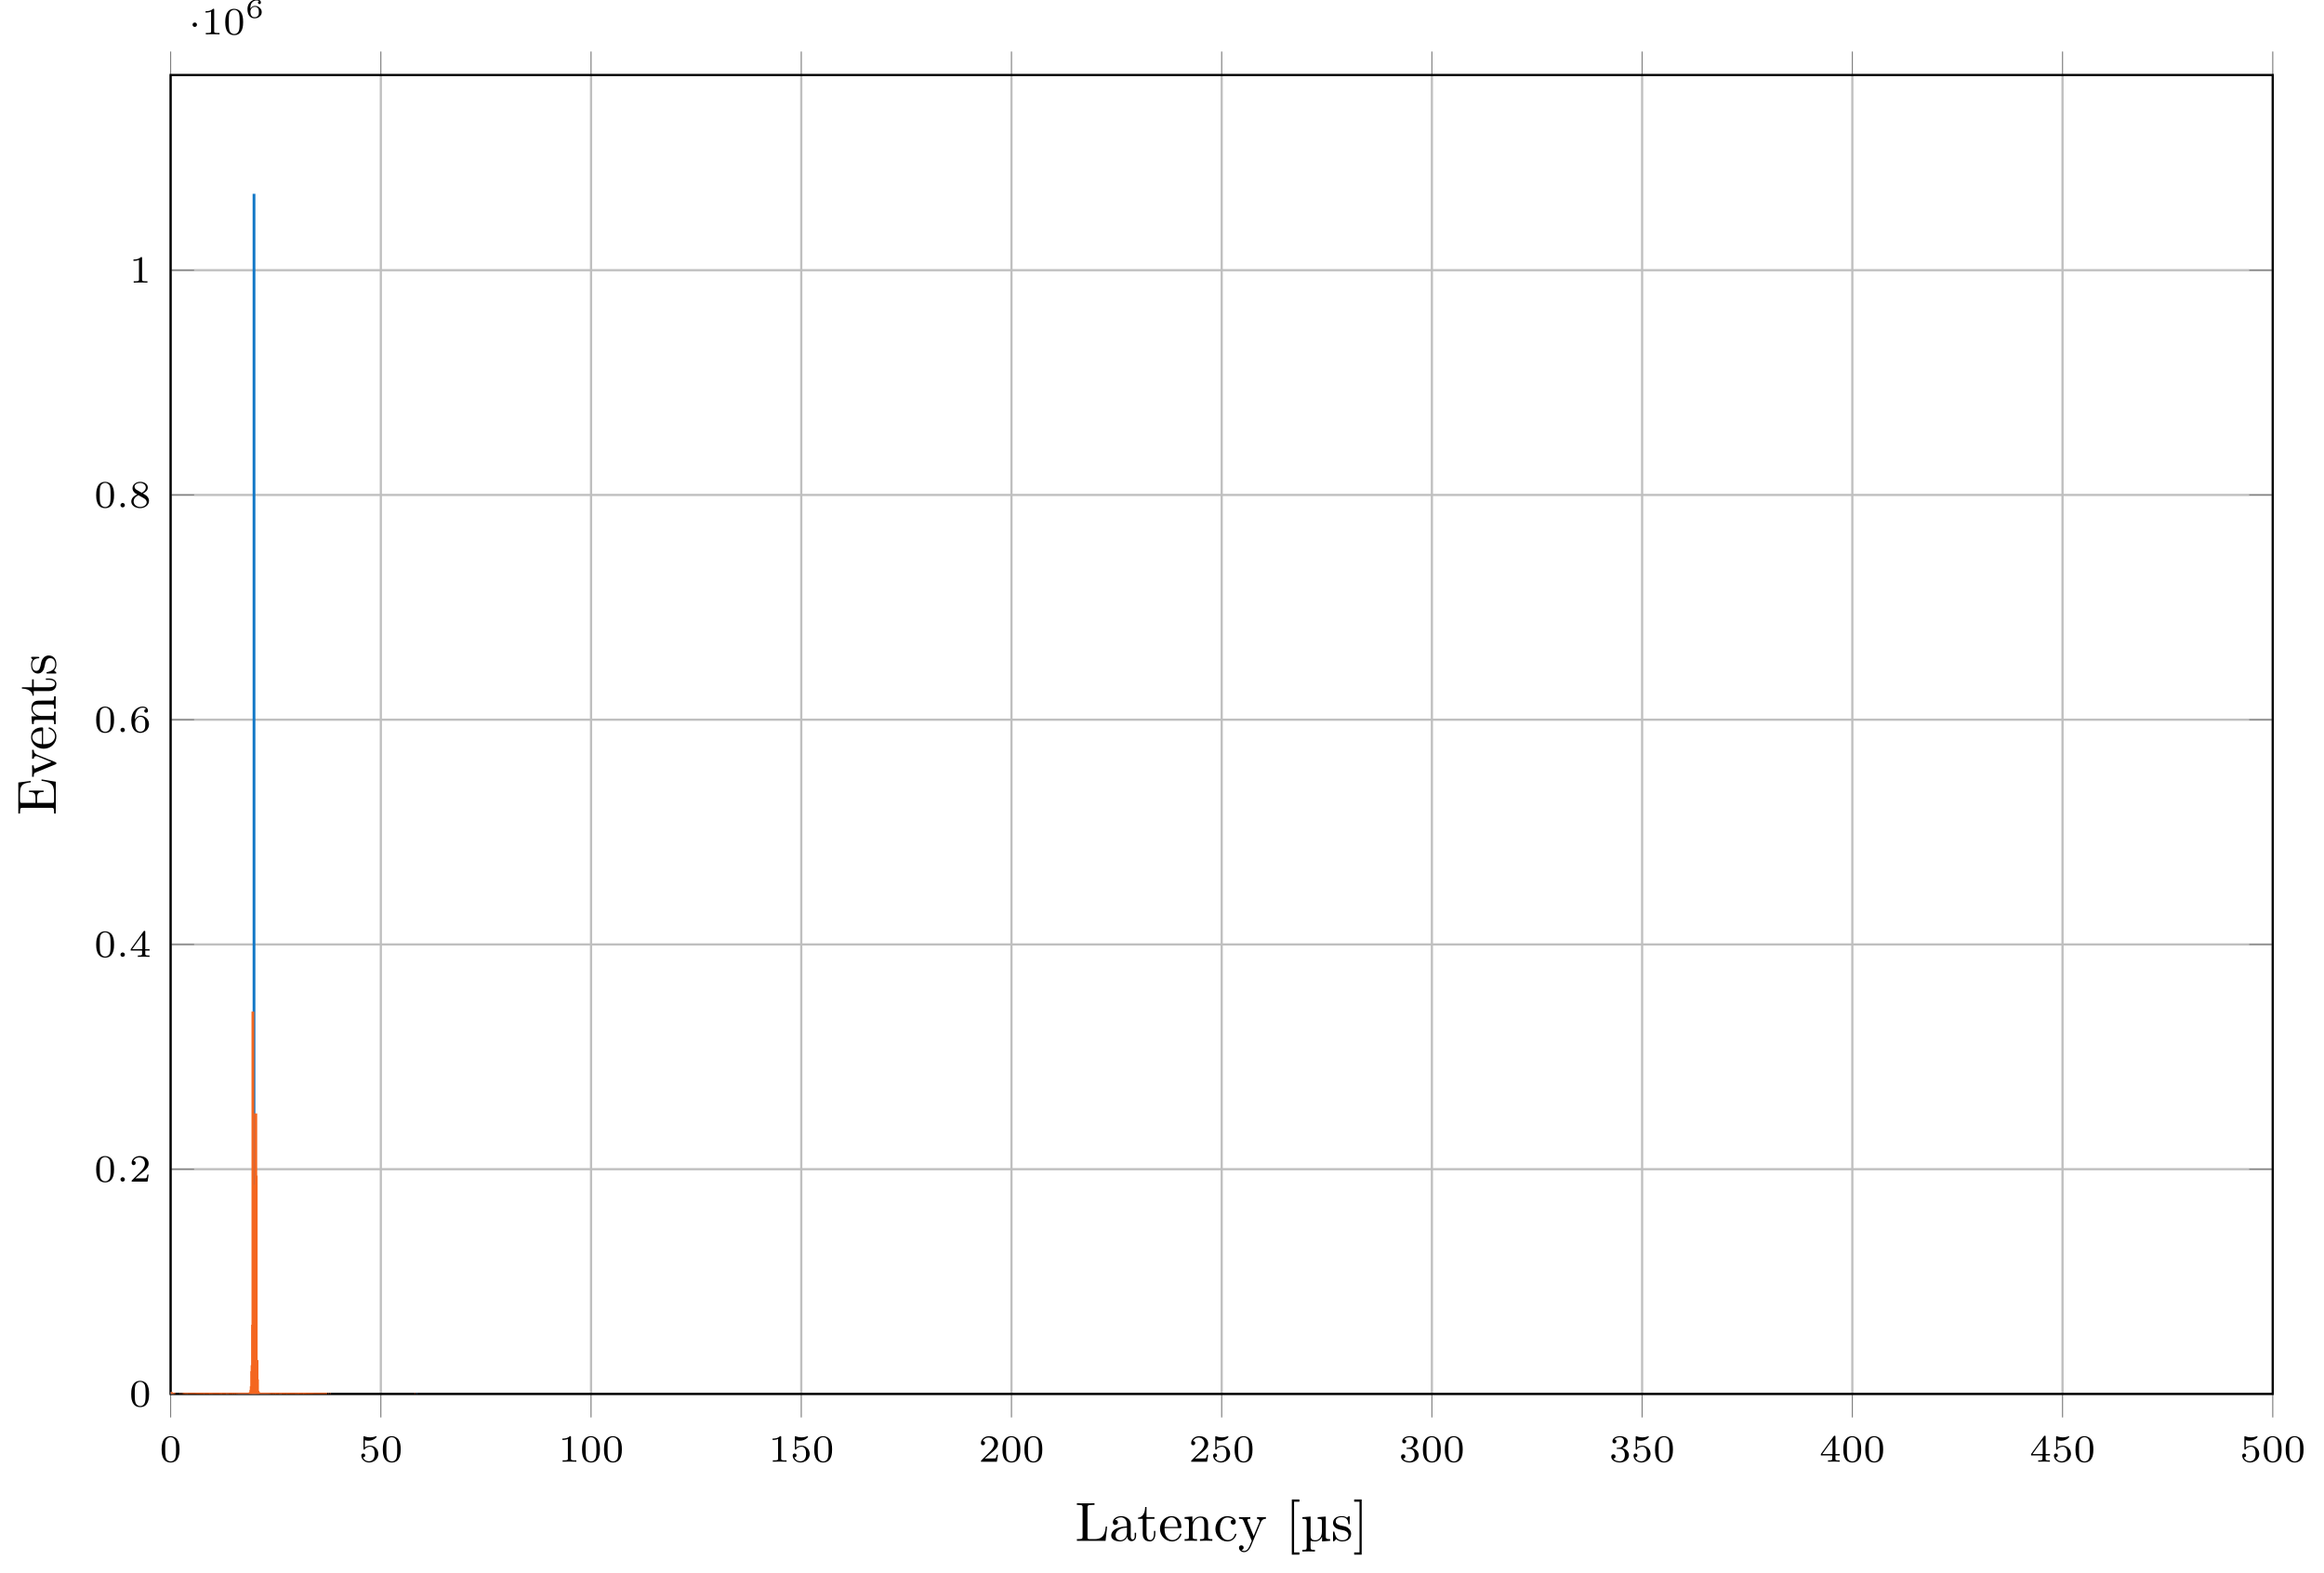 <?xml version="1.0" encoding="UTF-8"?>
<svg xmlns="http://www.w3.org/2000/svg" xmlns:xlink="http://www.w3.org/1999/xlink" width="420.515pt" height="284.596pt" viewBox="0 0 420.515 284.596" version="1.1">
<defs>
<g>
<symbol overflow="visible" id="glyph0-0">
<path style="stroke:none;" d=""/>
</symbol>
<symbol overflow="visible" id="glyph0-1">
<path style="stroke:none;" d="M 3.594 -2.219 C 3.594 -2.984 3.5 -3.547 3.188 -4.031 C 2.969 -4.344 2.531 -4.625 1.984 -4.625 C 0.359 -4.625 0.359 -2.719 0.359 -2.219 C 0.359 -1.719 0.359 0.141 1.984 0.141 C 3.594 0.141 3.594 -1.719 3.594 -2.219 Z M 1.984 -0.062 C 1.656 -0.062 1.234 -0.25 1.094 -0.812 C 1 -1.219 1 -1.797 1 -2.312 C 1 -2.828 1 -3.359 1.094 -3.734 C 1.25 -4.281 1.688 -4.438 1.984 -4.438 C 2.359 -4.438 2.719 -4.203 2.844 -3.797 C 2.953 -3.422 2.969 -2.922 2.969 -2.312 C 2.969 -1.797 2.969 -1.281 2.875 -0.844 C 2.734 -0.203 2.266 -0.062 1.984 -0.062 Z M 1.984 -0.062 "/>
</symbol>
<symbol overflow="visible" id="glyph0-2">
<path style="stroke:none;" d="M 1.078 -3.891 C 1.438 -3.797 1.641 -3.797 1.75 -3.797 C 2.672 -3.797 3.219 -4.422 3.219 -4.531 C 3.219 -4.609 3.172 -4.625 3.141 -4.625 C 3.125 -4.625 3.109 -4.625 3.078 -4.609 C 2.906 -4.547 2.547 -4.406 2.031 -4.406 C 1.828 -4.406 1.469 -4.422 1.016 -4.594 C 0.938 -4.625 0.922 -4.625 0.922 -4.625 C 0.828 -4.625 0.828 -4.547 0.828 -4.438 L 0.828 -2.391 C 0.828 -2.266 0.828 -2.188 0.938 -2.188 C 1 -2.188 1.016 -2.188 1.078 -2.281 C 1.375 -2.656 1.812 -2.719 2.047 -2.719 C 2.469 -2.719 2.656 -2.391 2.688 -2.328 C 2.812 -2.094 2.859 -1.828 2.859 -1.422 C 2.859 -1.219 2.859 -0.812 2.641 -0.5 C 2.469 -0.25 2.172 -0.078 1.828 -0.078 C 1.375 -0.078 0.906 -0.328 0.734 -0.797 C 1 -0.781 1.141 -0.953 1.141 -1.141 C 1.141 -1.438 0.875 -1.484 0.781 -1.484 C 0.781 -1.484 0.438 -1.484 0.438 -1.109 C 0.438 -0.484 1.016 0.141 1.844 0.141 C 2.734 0.141 3.516 -0.516 3.516 -1.406 C 3.516 -2.188 2.922 -2.906 2.062 -2.906 C 1.75 -2.906 1.391 -2.844 1.078 -2.578 Z M 1.078 -3.891 "/>
</symbol>
<symbol overflow="visible" id="glyph0-3">
<path style="stroke:none;" d="M 2.328 -4.438 C 2.328 -4.625 2.328 -4.625 2.125 -4.625 C 1.672 -4.188 1.047 -4.188 0.766 -4.188 L 0.766 -3.938 C 0.922 -3.938 1.391 -3.938 1.766 -4.125 L 1.766 -0.578 C 1.766 -0.344 1.766 -0.25 1.078 -0.25 L 0.812 -0.25 L 0.812 0 C 0.938 0 1.797 -0.031 2.047 -0.031 C 2.266 -0.031 3.141 0 3.297 0 L 3.297 -0.25 L 3.031 -0.25 C 2.328 -0.25 2.328 -0.344 2.328 -0.578 Z M 2.328 -4.438 "/>
</symbol>
<symbol overflow="visible" id="glyph0-4">
<path style="stroke:none;" d="M 3.516 -1.266 L 3.281 -1.266 C 3.266 -1.109 3.188 -0.703 3.094 -0.641 C 3.047 -0.594 2.516 -0.594 2.406 -0.594 L 1.125 -0.594 C 1.859 -1.234 2.109 -1.438 2.516 -1.766 C 3.031 -2.172 3.516 -2.609 3.516 -3.266 C 3.516 -4.109 2.781 -4.625 1.891 -4.625 C 1.031 -4.625 0.438 -4.016 0.438 -3.375 C 0.438 -3.031 0.734 -2.984 0.812 -2.984 C 0.969 -2.984 1.172 -3.109 1.172 -3.359 C 1.172 -3.484 1.125 -3.734 0.766 -3.734 C 0.984 -4.219 1.453 -4.375 1.781 -4.375 C 2.484 -4.375 2.844 -3.828 2.844 -3.266 C 2.844 -2.656 2.406 -2.188 2.188 -1.938 L 0.516 -0.266 C 0.438 -0.203 0.438 -0.188 0.438 0 L 3.312 0 Z M 3.516 -1.266 "/>
</symbol>
<symbol overflow="visible" id="glyph0-5">
<path style="stroke:none;" d="M 1.906 -2.328 C 2.453 -2.328 2.844 -1.953 2.844 -1.203 C 2.844 -0.344 2.328 -0.078 1.938 -0.078 C 1.656 -0.078 1.031 -0.156 0.75 -0.578 C 1.078 -0.578 1.156 -0.812 1.156 -0.969 C 1.156 -1.188 0.984 -1.344 0.766 -1.344 C 0.578 -1.344 0.375 -1.219 0.375 -0.938 C 0.375 -0.281 1.094 0.141 1.938 0.141 C 2.906 0.141 3.578 -0.516 3.578 -1.203 C 3.578 -1.75 3.141 -2.297 2.375 -2.453 C 3.094 -2.719 3.359 -3.234 3.359 -3.672 C 3.359 -4.219 2.734 -4.625 1.953 -4.625 C 1.188 -4.625 0.594 -4.25 0.594 -3.688 C 0.594 -3.453 0.75 -3.328 0.953 -3.328 C 1.172 -3.328 1.312 -3.484 1.312 -3.672 C 1.312 -3.875 1.172 -4.031 0.953 -4.047 C 1.203 -4.344 1.672 -4.422 1.938 -4.422 C 2.25 -4.422 2.688 -4.266 2.688 -3.672 C 2.688 -3.375 2.594 -3.047 2.406 -2.844 C 2.188 -2.578 1.984 -2.562 1.641 -2.531 C 1.469 -2.516 1.453 -2.516 1.422 -2.516 C 1.406 -2.516 1.344 -2.5 1.344 -2.422 C 1.344 -2.328 1.406 -2.328 1.531 -2.328 Z M 1.906 -2.328 "/>
</symbol>
<symbol overflow="visible" id="glyph0-6">
<path style="stroke:none;" d="M 3.688 -1.141 L 3.688 -1.391 L 2.906 -1.391 L 2.906 -4.5 C 2.906 -4.641 2.906 -4.703 2.766 -4.703 C 2.672 -4.703 2.641 -4.703 2.578 -4.594 L 0.266 -1.391 L 0.266 -1.141 L 2.328 -1.141 L 2.328 -0.578 C 2.328 -0.328 2.328 -0.25 1.75 -0.25 L 1.562 -0.25 L 1.562 0 C 1.922 -0.016 2.359 -0.031 2.609 -0.031 C 2.875 -0.031 3.312 -0.016 3.672 0 L 3.672 -0.25 L 3.484 -0.25 C 2.906 -0.25 2.906 -0.328 2.906 -0.578 L 2.906 -1.141 Z M 2.375 -3.938 L 2.375 -1.391 L 0.531 -1.391 Z M 2.375 -3.938 "/>
</symbol>
<symbol overflow="visible" id="glyph0-7">
<path style="stroke:none;" d="M 1.047 -2.281 C 1.047 -2.844 1.094 -3.359 1.359 -3.797 C 1.594 -4.172 1.969 -4.422 2.422 -4.422 C 2.625 -4.422 2.906 -4.375 3.047 -4.188 C 2.875 -4.172 2.719 -4.047 2.719 -3.844 C 2.719 -3.672 2.844 -3.516 3.047 -3.516 C 3.266 -3.516 3.391 -3.656 3.391 -3.859 C 3.391 -4.266 3.094 -4.625 2.406 -4.625 C 1.406 -4.625 0.375 -3.703 0.375 -2.203 C 0.375 -0.406 1.219 0.141 2 0.141 C 2.844 0.141 3.578 -0.516 3.578 -1.422 C 3.578 -2.312 2.875 -2.969 2.062 -2.969 C 1.5 -2.969 1.203 -2.594 1.047 -2.281 Z M 2 -0.078 C 1.641 -0.078 1.375 -0.281 1.219 -0.594 C 1.125 -0.797 1.062 -1.156 1.062 -1.562 C 1.062 -2.25 1.469 -2.766 2.031 -2.766 C 2.344 -2.766 2.562 -2.641 2.734 -2.391 C 2.906 -2.125 2.906 -1.828 2.906 -1.422 C 2.906 -1.031 2.906 -0.734 2.719 -0.453 C 2.562 -0.219 2.328 -0.078 2 -0.078 Z M 2 -0.078 "/>
</symbol>
<symbol overflow="visible" id="glyph0-8">
<path style="stroke:none;" d="M 2.469 -2.516 C 3.016 -2.781 3.359 -3.109 3.359 -3.594 C 3.359 -4.266 2.656 -4.625 1.984 -4.625 C 1.219 -4.625 0.594 -4.125 0.594 -3.469 C 0.594 -3.141 0.75 -2.906 0.875 -2.766 C 1 -2.609 1.047 -2.578 1.453 -2.344 C 1.062 -2.172 0.375 -1.797 0.375 -1.062 C 0.375 -0.297 1.172 0.141 1.969 0.141 C 2.859 0.141 3.578 -0.422 3.578 -1.172 C 3.578 -1.641 3.312 -2.031 2.906 -2.266 C 2.812 -2.328 2.578 -2.453 2.469 -2.516 Z M 1.344 -3.172 C 1.156 -3.281 0.969 -3.469 0.969 -3.734 C 0.969 -4.172 1.469 -4.422 1.969 -4.422 C 2.516 -4.422 3 -4.078 3 -3.594 C 3 -2.969 2.266 -2.656 2.266 -2.656 C 2.25 -2.656 2.234 -2.656 2.188 -2.688 Z M 1.672 -2.203 L 2.641 -1.656 C 2.812 -1.547 3.156 -1.344 3.156 -0.938 C 3.156 -0.406 2.578 -0.078 1.984 -0.078 C 1.344 -0.078 0.797 -0.5 0.797 -1.062 C 0.797 -1.578 1.172 -1.984 1.672 -2.203 Z M 1.672 -2.203 "/>
</symbol>
<symbol overflow="visible" id="glyph1-0">
<path style="stroke:none;" d=""/>
</symbol>
<symbol overflow="visible" id="glyph1-1">
<path style="stroke:none;" d="M 1.578 -0.391 C 1.578 -0.641 1.375 -0.797 1.188 -0.797 C 0.953 -0.797 0.781 -0.609 0.781 -0.406 C 0.781 -0.156 0.984 0 1.172 0 C 1.406 0 1.578 -0.188 1.578 -0.391 Z M 1.578 -0.391 "/>
</symbol>
<symbol overflow="visible" id="glyph2-0">
<path style="stroke:none;" d=""/>
</symbol>
<symbol overflow="visible" id="glyph2-1">
<path style="stroke:none;" d="M 1.578 -1.734 C 1.578 -2 1.375 -2.141 1.188 -2.141 C 0.953 -2.141 0.781 -1.953 0.781 -1.75 C 0.781 -1.5 0.984 -1.344 1.172 -1.344 C 1.406 -1.344 1.578 -1.531 1.578 -1.734 Z M 1.578 -1.734 "/>
</symbol>
<symbol overflow="visible" id="glyph3-0">
<path style="stroke:none;" d=""/>
</symbol>
<symbol overflow="visible" id="glyph3-1">
<path style="stroke:none;" d="M 0.922 -1.641 C 0.938 -1.859 0.938 -2.266 1.109 -2.578 C 1.266 -2.844 1.578 -3.125 2.047 -3.125 C 2.141 -3.125 2.375 -3.125 2.516 -3 C 2.438 -2.984 2.312 -2.906 2.312 -2.734 C 2.312 -2.578 2.422 -2.469 2.578 -2.469 C 2.656 -2.469 2.844 -2.516 2.844 -2.75 C 2.844 -3.016 2.641 -3.312 2.047 -3.312 C 1.188 -3.312 0.406 -2.609 0.406 -1.578 C 0.406 -0.391 0.984 0.109 1.703 0.109 C 2.203 0.109 2.438 -0.078 2.609 -0.219 C 2.922 -0.484 2.984 -0.766 2.984 -1.016 C 2.984 -1.328 2.891 -1.562 2.625 -1.797 C 2.406 -2 2.188 -2.141 1.75 -2.141 C 1.453 -2.141 1.141 -2 0.922 -1.641 Z M 1.703 -0.094 C 0.938 -0.094 0.938 -0.922 0.938 -1.125 C 0.938 -1.516 1.219 -1.969 1.734 -1.969 C 2 -1.969 2.156 -1.906 2.312 -1.703 C 2.453 -1.516 2.469 -1.312 2.469 -1.031 C 2.469 -0.734 2.469 -0.547 2.297 -0.344 C 2.156 -0.188 1.984 -0.094 1.703 -0.094 Z M 1.703 -0.094 "/>
</symbol>
<symbol overflow="visible" id="glyph4-0">
<path style="stroke:none;" d=""/>
</symbol>
<symbol overflow="visible" id="glyph4-1">
<path style="stroke:none;" d="M 5.797 -2.578 L 5.547 -2.578 C 5.438 -1.562 5.297 -0.312 3.547 -0.312 L 2.734 -0.312 C 2.266 -0.312 2.25 -0.375 2.25 -0.703 L 2.25 -6.016 C 2.25 -6.359 2.25 -6.5 3.188 -6.5 L 3.516 -6.5 L 3.516 -6.812 C 3.156 -6.781 2.25 -6.781 1.844 -6.781 C 1.453 -6.781 0.672 -6.781 0.328 -6.812 L 0.328 -6.5 L 0.562 -6.5 C 1.328 -6.5 1.359 -6.391 1.359 -6.031 L 1.359 -0.781 C 1.359 -0.422 1.328 -0.312 0.562 -0.312 L 0.328 -0.312 L 0.328 0 L 5.516 0 Z M 5.797 -2.578 "/>
</symbol>
<symbol overflow="visible" id="glyph4-2">
<path style="stroke:none;" d="M 4.812 -0.891 L 4.812 -1.453 L 4.562 -1.453 L 4.562 -0.891 C 4.562 -0.312 4.312 -0.25 4.203 -0.25 C 3.875 -0.25 3.844 -0.703 3.844 -0.75 L 3.844 -2.734 C 3.844 -3.156 3.844 -3.547 3.484 -3.922 C 3.094 -4.312 2.594 -4.469 2.109 -4.469 C 1.297 -4.469 0.609 -4 0.609 -3.344 C 0.609 -3.047 0.812 -2.875 1.062 -2.875 C 1.344 -2.875 1.531 -3.078 1.531 -3.328 C 1.531 -3.453 1.469 -3.781 1.016 -3.781 C 1.281 -4.141 1.781 -4.25 2.094 -4.25 C 2.578 -4.25 3.156 -3.859 3.156 -2.969 L 3.156 -2.609 C 2.641 -2.578 1.938 -2.547 1.312 -2.25 C 0.562 -1.906 0.312 -1.391 0.312 -0.953 C 0.312 -0.141 1.281 0.109 1.906 0.109 C 2.578 0.109 3.031 -0.297 3.219 -0.75 C 3.266 -0.359 3.531 0.062 4 0.062 C 4.203 0.062 4.812 -0.078 4.812 -0.891 Z M 3.156 -1.391 C 3.156 -0.453 2.438 -0.109 1.984 -0.109 C 1.5 -0.109 1.094 -0.453 1.094 -0.953 C 1.094 -1.5 1.5 -2.328 3.156 -2.391 Z M 3.156 -1.391 "/>
</symbol>
<symbol overflow="visible" id="glyph4-3">
<path style="stroke:none;" d="M 3.312 -1.234 L 3.312 -1.797 L 3.062 -1.797 L 3.062 -1.25 C 3.062 -0.516 2.766 -0.141 2.391 -0.141 C 1.719 -0.141 1.719 -1.047 1.719 -1.219 L 1.719 -3.984 L 3.156 -3.984 L 3.156 -4.297 L 1.719 -4.297 L 1.719 -6.125 L 1.469 -6.125 C 1.469 -5.312 1.172 -4.25 0.188 -4.203 L 0.188 -3.984 L 1.031 -3.984 L 1.031 -1.234 C 1.031 -0.016 1.969 0.109 2.328 0.109 C 3.031 0.109 3.312 -0.594 3.312 -1.234 Z M 3.312 -1.234 "/>
</symbol>
<symbol overflow="visible" id="glyph4-4">
<path style="stroke:none;" d="M 4.141 -1.188 C 4.141 -1.281 4.062 -1.312 4 -1.312 C 3.922 -1.312 3.891 -1.25 3.875 -1.172 C 3.531 -0.141 2.625 -0.141 2.531 -0.141 C 2.031 -0.141 1.641 -0.438 1.406 -0.812 C 1.109 -1.281 1.109 -1.938 1.109 -2.297 L 3.891 -2.297 C 4.109 -2.297 4.141 -2.297 4.141 -2.516 C 4.141 -3.5 3.594 -4.469 2.359 -4.469 C 1.203 -4.469 0.281 -3.438 0.281 -2.188 C 0.281 -0.859 1.328 0.109 2.469 0.109 C 3.688 0.109 4.141 -1 4.141 -1.188 Z M 3.484 -2.516 L 1.109 -2.516 C 1.172 -4 2.016 -4.25 2.359 -4.25 C 3.375 -4.25 3.484 -2.906 3.484 -2.516 Z M 3.484 -2.516 "/>
</symbol>
<symbol overflow="visible" id="glyph4-5">
<path style="stroke:none;" d="M 5.328 0 L 5.328 -0.312 C 4.812 -0.312 4.562 -0.312 4.562 -0.609 L 4.562 -2.516 C 4.562 -3.375 4.562 -3.672 4.25 -4.031 C 4.109 -4.203 3.781 -4.406 3.203 -4.406 C 2.469 -4.406 2 -3.984 1.719 -3.359 L 1.719 -4.406 L 0.312 -4.297 L 0.312 -3.984 C 1.016 -3.984 1.094 -3.922 1.094 -3.422 L 1.094 -0.75 C 1.094 -0.312 0.984 -0.312 0.312 -0.312 L 0.312 0 L 1.453 -0.031 L 2.562 0 L 2.562 -0.312 C 1.891 -0.312 1.781 -0.312 1.781 -0.75 L 1.781 -2.594 C 1.781 -3.625 2.5 -4.188 3.125 -4.188 C 3.766 -4.188 3.875 -3.656 3.875 -3.078 L 3.875 -0.75 C 3.875 -0.312 3.766 -0.312 3.094 -0.312 L 3.094 0 L 4.219 -0.031 Z M 5.328 0 "/>
</symbol>
<symbol overflow="visible" id="glyph4-6">
<path style="stroke:none;" d="M 4.141 -1.188 C 4.141 -1.281 4.031 -1.281 4 -1.281 C 3.922 -1.281 3.891 -1.25 3.875 -1.188 C 3.594 -0.266 2.938 -0.141 2.578 -0.141 C 2.047 -0.141 1.172 -0.562 1.172 -2.172 C 1.172 -3.797 1.984 -4.219 2.516 -4.219 C 2.609 -4.219 3.234 -4.203 3.578 -3.844 C 3.172 -3.812 3.109 -3.516 3.109 -3.391 C 3.109 -3.125 3.297 -2.938 3.562 -2.938 C 3.828 -2.938 4.031 -3.094 4.031 -3.406 C 4.031 -4.078 3.266 -4.469 2.5 -4.469 C 1.25 -4.469 0.344 -3.391 0.344 -2.156 C 0.344 -0.875 1.328 0.109 2.484 0.109 C 3.812 0.109 4.141 -1.094 4.141 -1.188 Z M 4.141 -1.188 "/>
</symbol>
<symbol overflow="visible" id="glyph4-7">
<path style="stroke:none;" d="M 5.062 -3.984 L 5.062 -4.297 C 4.828 -4.281 4.547 -4.266 4.312 -4.266 L 3.453 -4.297 L 3.453 -3.984 C 3.766 -3.984 3.922 -3.812 3.922 -3.562 C 3.922 -3.453 3.906 -3.438 3.859 -3.312 L 2.844 -0.875 L 1.75 -3.547 C 1.703 -3.656 1.688 -3.688 1.688 -3.734 C 1.688 -3.984 2.047 -3.984 2.25 -3.984 L 2.25 -4.297 L 1.156 -4.266 C 0.891 -4.266 0.484 -4.281 0.188 -4.297 L 0.188 -3.984 C 0.672 -3.984 0.859 -3.984 1 -3.641 L 2.5 0 L 2.25 0.594 C 2.031 1.141 1.75 1.828 1.109 1.828 C 1.062 1.828 0.828 1.828 0.641 1.641 C 0.953 1.609 1.031 1.391 1.031 1.219 C 1.031 0.969 0.844 0.812 0.609 0.812 C 0.406 0.812 0.188 0.938 0.188 1.234 C 0.188 1.688 0.609 2.047 1.109 2.047 C 1.734 2.047 2.141 1.469 2.375 0.906 L 4.141 -3.344 C 4.391 -3.984 4.906 -3.984 5.062 -3.984 Z M 5.062 -3.984 "/>
</symbol>
<symbol overflow="visible" id="glyph4-8">
<path style="stroke:none;" d="M 2.547 2.5 L 2.547 2.094 L 1.578 2.094 L 1.578 -7.078 L 2.547 -7.078 L 2.547 -7.484 L 1.172 -7.484 L 1.172 2.5 Z M 2.547 2.5 "/>
</symbol>
<symbol overflow="visible" id="glyph4-9">
<path style="stroke:none;" d="M 1.578 2.5 L 1.578 -7.484 L 0.219 -7.484 L 0.219 -7.078 L 1.188 -7.078 L 1.188 2.094 L 0.219 2.094 L 0.219 2.5 Z M 1.578 2.5 "/>
</symbol>
<symbol overflow="visible" id="glyph5-0">
<path style="stroke:none;" d=""/>
</symbol>
<symbol overflow="visible" id="glyph5-1">
<path style="stroke:none;" d="M 5.328 0 L 5.328 -0.312 C 4.609 -0.312 4.547 -0.375 4.547 -0.891 L 4.547 -4.391 L 3.078 -4.281 L 3.078 -3.984 C 3.781 -3.984 3.844 -3.906 3.844 -3.406 L 3.844 -1.672 C 3.844 -0.781 3.391 -0.109 2.656 -0.109 C 1.828 -0.109 1.797 -0.594 1.797 -1.109 L 1.797 -4.391 L 0.312 -4.281 L 0.312 -3.984 C 1.031 -3.984 1.094 -3.906 1.094 -3.406 L 1.094 1.156 C 1.094 1.625 1 1.625 0.312 1.625 L 0.312 1.938 L 1.453 1.906 L 2.578 1.938 L 2.578 1.625 C 1.891 1.625 1.797 1.625 1.797 1.156 L 1.797 -0.016 C 1.938 0.047 2.219 0.109 2.609 0.109 C 3.156 0.109 3.594 -0.156 3.875 -0.75 L 3.875 0.109 Z M 5.328 0 "/>
</symbol>
<symbol overflow="visible" id="glyph6-0">
<path style="stroke:none;" d=""/>
</symbol>
<symbol overflow="visible" id="glyph6-1">
<path style="stroke:none;" d="M 2.078 -1.938 C 2.297 -1.891 3.109 -1.734 3.109 -1.016 C 3.109 -0.516 2.766 -0.109 1.984 -0.109 C 1.141 -0.109 0.781 -0.672 0.594 -1.531 C 0.562 -1.656 0.562 -1.688 0.453 -1.688 C 0.328 -1.688 0.328 -1.625 0.328 -1.453 L 0.328 -0.125 C 0.328 0.047 0.328 0.109 0.438 0.109 C 0.484 0.109 0.5 0.094 0.688 -0.094 C 0.703 -0.109 0.703 -0.125 0.891 -0.312 C 1.328 0.094 1.781 0.109 1.984 0.109 C 3.125 0.109 3.594 -0.562 3.594 -1.281 C 3.594 -1.797 3.297 -2.109 3.172 -2.219 C 2.844 -2.547 2.453 -2.625 2.031 -2.703 C 1.469 -2.812 0.812 -2.938 0.812 -3.516 C 0.812 -3.875 1.062 -4.281 1.922 -4.281 C 3.016 -4.281 3.078 -3.375 3.094 -3.078 C 3.094 -2.984 3.188 -2.984 3.203 -2.984 C 3.344 -2.984 3.344 -3.031 3.344 -3.219 L 3.344 -4.234 C 3.344 -4.391 3.344 -4.469 3.234 -4.469 C 3.188 -4.469 3.156 -4.469 3.031 -4.344 C 3 -4.312 2.906 -4.219 2.859 -4.188 C 2.484 -4.469 2.078 -4.469 1.922 -4.469 C 0.703 -4.469 0.328 -3.797 0.328 -3.234 C 0.328 -2.891 0.484 -2.609 0.75 -2.391 C 1.078 -2.141 1.359 -2.078 2.078 -1.938 Z M 2.078 -1.938 "/>
</symbol>
<symbol overflow="visible" id="glyph7-0">
<path style="stroke:none;" d=""/>
</symbol>
<symbol overflow="visible" id="glyph7-1">
<path style="stroke:none;" d="M -2.578 -6.5 L -2.578 -6.25 C -1.031 -6 -0.312 -5.766 -0.312 -4.062 L -0.312 -2.734 C -0.312 -2.266 -0.375 -2.25 -0.703 -2.25 L -3.375 -2.25 L -3.375 -3.141 C -3.375 -4.109 -3.047 -4.219 -2.203 -4.219 L -2.203 -4.469 L -4.844 -4.469 L -4.844 -4.219 C -3.984 -4.219 -3.672 -4.109 -3.672 -3.141 L -3.672 -2.25 L -6.078 -2.25 C -6.406 -2.25 -6.469 -2.266 -6.469 -2.734 L -6.469 -4.016 C -6.469 -5.547 -5.922 -5.812 -4.531 -5.969 L -4.531 -6.219 L -6.781 -5.938 L -6.781 -0.328 L -6.469 -0.328 L -6.469 -0.562 C -6.469 -1.328 -6.359 -1.359 -6 -1.359 L -0.781 -1.359 C -0.422 -1.359 -0.312 -1.328 -0.312 -0.562 L -0.312 -0.328 L 0 -0.328 L 0 -6.078 Z M -2.578 -6.5 "/>
</symbol>
<symbol overflow="visible" id="glyph7-2">
<path style="stroke:none;" d="M -3.984 -5.062 L -4.297 -5.062 C -4.281 -4.828 -4.266 -4.547 -4.266 -4.312 L -4.297 -3.453 L -3.984 -3.453 C -3.984 -3.812 -3.75 -3.922 -3.562 -3.922 C -3.469 -3.922 -3.422 -3.906 -3.312 -3.875 L -0.781 -2.844 L -3.562 -1.734 C -3.688 -1.672 -3.734 -1.672 -3.734 -1.672 C -3.984 -1.672 -3.984 -2.062 -3.984 -2.25 L -4.297 -2.25 L -4.266 -1.156 C -4.266 -0.891 -4.281 -0.484 -4.297 -0.188 L -3.984 -0.188 C -3.984 -0.812 -3.922 -0.859 -3.625 -0.984 L -0.078 -2.422 C 0.062 -2.484 0.109 -2.5 0.109 -2.625 C 0.109 -2.766 0.016 -2.797 -0.078 -2.844 L -3.312 -4.141 C -3.547 -4.234 -3.984 -4.406 -3.984 -5.062 Z M -3.984 -5.062 "/>
</symbol>
<symbol overflow="visible" id="glyph7-3">
<path style="stroke:none;" d="M -1.188 -4.141 C -1.281 -4.141 -1.312 -4.062 -1.312 -4 C -1.312 -3.922 -1.25 -3.891 -1.172 -3.875 C -0.141 -3.531 -0.141 -2.625 -0.141 -2.531 C -0.141 -2.031 -0.438 -1.641 -0.812 -1.406 C -1.281 -1.109 -1.938 -1.109 -2.297 -1.109 L -2.297 -3.891 C -2.297 -4.109 -2.297 -4.141 -2.516 -4.141 C -3.5 -4.141 -4.469 -3.594 -4.469 -2.359 C -4.469 -1.203 -3.438 -0.281 -2.188 -0.281 C -0.859 -0.281 0.109 -1.328 0.109 -2.469 C 0.109 -3.688 -1 -4.141 -1.188 -4.141 Z M -2.516 -3.484 L -2.516 -1.109 C -4 -1.172 -4.25 -2.016 -4.25 -2.359 C -4.25 -3.375 -2.906 -3.484 -2.516 -3.484 Z M -2.516 -3.484 "/>
</symbol>
<symbol overflow="visible" id="glyph7-4">
<path style="stroke:none;" d="M 0 -5.328 L -0.312 -5.328 C -0.312 -4.812 -0.312 -4.562 -0.609 -4.562 L -2.516 -4.562 C -3.375 -4.562 -3.672 -4.562 -4.031 -4.25 C -4.203 -4.109 -4.406 -3.781 -4.406 -3.203 C -4.406 -2.469 -3.984 -2 -3.359 -1.719 L -4.406 -1.719 L -4.297 -0.312 L -3.984 -0.312 C -3.984 -1.016 -3.922 -1.094 -3.422 -1.094 L -0.75 -1.094 C -0.312 -1.094 -0.312 -0.984 -0.312 -0.312 L 0 -0.312 L -0.031 -1.453 L 0 -2.562 L -0.312 -2.562 C -0.312 -1.891 -0.312 -1.781 -0.75 -1.781 L -2.594 -1.781 C -3.625 -1.781 -4.188 -2.5 -4.188 -3.125 C -4.188 -3.766 -3.656 -3.875 -3.078 -3.875 L -0.75 -3.875 C -0.312 -3.875 -0.312 -3.766 -0.312 -3.094 L 0 -3.094 L -0.031 -4.219 Z M 0 -5.328 "/>
</symbol>
<symbol overflow="visible" id="glyph7-5">
<path style="stroke:none;" d="M -1.234 -3.312 L -1.797 -3.312 L -1.797 -3.062 L -1.25 -3.062 C -0.516 -3.062 -0.141 -2.766 -0.141 -2.391 C -0.141 -1.719 -1.047 -1.719 -1.219 -1.719 L -3.984 -1.719 L -3.984 -3.156 L -4.297 -3.156 L -4.297 -1.719 L -6.125 -1.719 L -6.125 -1.469 C -5.312 -1.469 -4.25 -1.172 -4.203 -0.188 L -3.984 -0.188 L -3.984 -1.031 L -1.234 -1.031 C -0.016 -1.031 0.109 -1.969 0.109 -2.328 C 0.109 -3.031 -0.594 -3.312 -1.234 -3.312 Z M -1.234 -3.312 "/>
</symbol>
<symbol overflow="visible" id="glyph7-6">
<path style="stroke:none;" d="M -1.281 -3.594 C -1.797 -3.594 -2.109 -3.297 -2.219 -3.172 C -2.547 -2.844 -2.625 -2.453 -2.703 -2.031 C -2.812 -1.469 -2.938 -0.812 -3.516 -0.812 C -3.875 -0.812 -4.281 -1.062 -4.281 -1.922 C -4.281 -3.016 -3.375 -3.078 -3.078 -3.094 C -2.984 -3.094 -2.984 -3.203 -2.984 -3.203 C -2.984 -3.344 -3.031 -3.344 -3.219 -3.344 L -4.234 -3.344 C -4.391 -3.344 -4.469 -3.344 -4.469 -3.234 C -4.469 -3.188 -4.469 -3.156 -4.344 -3.031 C -4.312 -3 -4.219 -2.906 -4.188 -2.859 C -4.469 -2.484 -4.469 -2.078 -4.469 -1.922 C -4.469 -0.703 -3.797 -0.328 -3.234 -0.328 C -2.891 -0.328 -2.609 -0.484 -2.391 -0.75 C -2.141 -1.078 -2.078 -1.359 -1.938 -2.078 C -1.891 -2.297 -1.734 -3.109 -1.016 -3.109 C -0.516 -3.109 -0.109 -2.766 -0.109 -1.984 C -0.109 -1.141 -0.672 -0.781 -1.531 -0.594 C -1.656 -0.562 -1.688 -0.562 -1.688 -0.453 C -1.688 -0.328 -1.625 -0.328 -1.453 -0.328 L -0.125 -0.328 C 0.047 -0.328 0.109 -0.328 0.109 -0.438 C 0.109 -0.484 0.094 -0.5 -0.094 -0.688 C -0.109 -0.703 -0.125 -0.703 -0.312 -0.891 C 0.094 -1.328 0.109 -1.781 0.109 -1.984 C 0.109 -3.125 -0.562 -3.594 -1.281 -3.594 Z M -1.281 -3.594 "/>
</symbol>
</g>
<clipPath id="clip1">
  <path d="M 30.871 35 L 76 35 L 76 252.207 L 30.871 252.207 Z M 30.871 35 "/>
</clipPath>
<clipPath id="clip2">
  <path d="M 30.871 183 L 76 183 L 76 252.207 L 30.871 252.207 Z M 30.871 183 "/>
</clipPath>
</defs>
<g id="surface1">
<path style="fill:none;stroke-width:0.399;stroke-linecap:butt;stroke-linejoin:miter;stroke:rgb(75%,75%,75%);stroke-opacity:1;stroke-miterlimit:10;" d="M -0.002 -0 L -0.002 238.637 M 38.037 -0 L 38.037 238.637 M 76.072 -0 L 76.072 238.637 M 114.111 -0 L 114.111 238.637 M 152.147 -0 L 152.147 238.637 M 190.186 -0 L 190.186 238.637 M 228.221 -0 L 228.221 238.637 M 266.26 -0 L 266.26 238.637 M 304.295 -0 L 304.295 238.637 M 342.33 -0 L 342.33 238.637 M 380.369 -0 L 380.369 238.637 " transform="matrix(1,0,0,-1,30.873,252.207)"/>
<path style="fill:none;stroke-width:0.399;stroke-linecap:butt;stroke-linejoin:miter;stroke:rgb(75%,75%,75%);stroke-opacity:1;stroke-miterlimit:10;" d="M -0.002 -0 L 380.369 -0 M -0.002 40.664 L 380.369 40.664 M -0.002 81.328 L 380.369 81.328 M -0.002 121.992 L 380.369 121.992 M -0.002 162.656 L 380.369 162.656 M -0.002 203.32 L 380.369 203.32 " transform="matrix(1,0,0,-1,30.873,252.207)"/>
<path style="fill:none;stroke-width:0.199;stroke-linecap:butt;stroke-linejoin:miter;stroke:rgb(50%,50%,50%);stroke-opacity:1;stroke-miterlimit:10;" d="M -0.002 -4.254 L -0.002 -0 M 38.037 -4.254 L 38.037 -0 M 76.072 -4.254 L 76.072 -0 M 114.111 -4.254 L 114.111 -0 M 152.147 -4.254 L 152.147 -0 M 190.186 -4.254 L 190.186 -0 M 228.221 -4.254 L 228.221 -0 M 266.26 -4.254 L 266.26 -0 M 304.295 -4.254 L 304.295 -0 M 342.33 -4.254 L 342.33 -0 M 380.369 -4.254 L 380.369 -0 M -0.002 242.887 L -0.002 238.637 M 38.037 242.887 L 38.037 238.637 M 76.072 242.887 L 76.072 238.637 M 114.111 242.887 L 114.111 238.637 M 152.147 242.887 L 152.147 238.637 M 190.186 242.887 L 190.186 238.637 M 228.221 242.887 L 228.221 238.637 M 266.26 242.887 L 266.26 238.637 M 304.295 242.887 L 304.295 238.637 M 342.33 242.887 L 342.33 238.637 M 380.369 242.887 L 380.369 238.637 " transform="matrix(1,0,0,-1,30.873,252.207)"/>
<path style="fill:none;stroke-width:0.199;stroke-linecap:butt;stroke-linejoin:miter;stroke:rgb(50%,50%,50%);stroke-opacity:1;stroke-miterlimit:10;" d="M -0.002 -0 L 4.252 -0 M -0.002 40.664 L 4.252 40.664 M -0.002 81.328 L 4.252 81.328 M -0.002 121.992 L 4.252 121.992 M -0.002 162.656 L 4.252 162.656 M -0.002 203.32 L 4.252 203.32 M 380.369 -0 L 376.115 -0 M 380.369 40.664 L 376.115 40.664 M 380.369 81.328 L 376.115 81.328 M 380.369 121.992 L 376.115 121.992 M 380.369 162.656 L 376.115 162.656 M 380.369 203.32 L 376.115 203.32 " transform="matrix(1,0,0,-1,30.873,252.207)"/>
<path style="fill:none;stroke-width:0.399;stroke-linecap:butt;stroke-linejoin:miter;stroke:rgb(0%,0%,0%);stroke-opacity:1;stroke-miterlimit:10;" d="M -0.002 -0 L -0.002 238.637 L 380.369 238.637 L 380.369 -0 Z M -0.002 -0 " transform="matrix(1,0,0,-1,30.873,252.207)"/>
<g style="fill:rgb(0%,0%,0%);fill-opacity:1;">
  <use xlink:href="#glyph0-1" x="28.888" y="264.473"/>
</g>
<g style="fill:rgb(0%,0%,0%);fill-opacity:1;">
  <use xlink:href="#glyph0-2" x="64.939" y="264.473"/>
  <use xlink:href="#glyph0-1" x="68.91" y="264.473"/>
</g>
<g style="fill:rgb(0%,0%,0%);fill-opacity:1;">
  <use xlink:href="#glyph0-3" x="100.989" y="264.473"/>
  <use xlink:href="#glyph0-1" x="104.96" y="264.473"/>
  <use xlink:href="#glyph0-1" x="108.931" y="264.473"/>
</g>
<g style="fill:rgb(0%,0%,0%);fill-opacity:1;">
  <use xlink:href="#glyph0-3" x="139.026" y="264.473"/>
  <use xlink:href="#glyph0-2" x="142.997" y="264.473"/>
  <use xlink:href="#glyph0-1" x="146.968" y="264.473"/>
</g>
<g style="fill:rgb(0%,0%,0%);fill-opacity:1;">
  <use xlink:href="#glyph0-4" x="177.062" y="264.473"/>
  <use xlink:href="#glyph0-1" x="181.033" y="264.473"/>
  <use xlink:href="#glyph0-1" x="185.004" y="264.473"/>
</g>
<g style="fill:rgb(0%,0%,0%);fill-opacity:1;">
  <use xlink:href="#glyph0-4" x="215.098" y="264.473"/>
  <use xlink:href="#glyph0-2" x="219.069" y="264.473"/>
  <use xlink:href="#glyph0-1" x="223.04" y="264.473"/>
</g>
<g style="fill:rgb(0%,0%,0%);fill-opacity:1;">
  <use xlink:href="#glyph0-5" x="253.135" y="264.473"/>
  <use xlink:href="#glyph0-1" x="257.106" y="264.473"/>
  <use xlink:href="#glyph0-1" x="261.077" y="264.473"/>
</g>
<g style="fill:rgb(0%,0%,0%);fill-opacity:1;">
  <use xlink:href="#glyph0-5" x="291.171" y="264.473"/>
  <use xlink:href="#glyph0-2" x="295.142" y="264.473"/>
  <use xlink:href="#glyph0-1" x="299.113" y="264.473"/>
</g>
<g style="fill:rgb(0%,0%,0%);fill-opacity:1;">
  <use xlink:href="#glyph0-6" x="329.208" y="264.473"/>
  <use xlink:href="#glyph0-1" x="333.179" y="264.473"/>
  <use xlink:href="#glyph0-1" x="337.15" y="264.473"/>
</g>
<g style="fill:rgb(0%,0%,0%);fill-opacity:1;">
  <use xlink:href="#glyph0-6" x="367.244" y="264.473"/>
  <use xlink:href="#glyph0-2" x="371.215" y="264.473"/>
  <use xlink:href="#glyph0-1" x="375.186" y="264.473"/>
</g>
<g style="fill:rgb(0%,0%,0%);fill-opacity:1;">
  <use xlink:href="#glyph0-2" x="405.28" y="264.473"/>
  <use xlink:href="#glyph0-1" x="409.251" y="264.473"/>
  <use xlink:href="#glyph0-1" x="413.222" y="264.473"/>
</g>
<g style="fill:rgb(0%,0%,0%);fill-opacity:1;">
  <use xlink:href="#glyph0-1" x="23.382" y="254.454"/>
</g>
<g style="fill:rgb(0%,0%,0%);fill-opacity:1;">
  <use xlink:href="#glyph0-1" x="17.045" y="213.791"/>
</g>
<g style="fill:rgb(0%,0%,0%);fill-opacity:1;">
  <use xlink:href="#glyph1-1" x="21.016" y="213.791"/>
</g>
<g style="fill:rgb(0%,0%,0%);fill-opacity:1;">
  <use xlink:href="#glyph0-4" x="23.382" y="213.791"/>
</g>
<g style="fill:rgb(0%,0%,0%);fill-opacity:1;">
  <use xlink:href="#glyph0-1" x="17.045" y="173.127"/>
</g>
<g style="fill:rgb(0%,0%,0%);fill-opacity:1;">
  <use xlink:href="#glyph1-1" x="21.016" y="173.127"/>
</g>
<g style="fill:rgb(0%,0%,0%);fill-opacity:1;">
  <use xlink:href="#glyph0-6" x="23.382" y="173.127"/>
</g>
<g style="fill:rgb(0%,0%,0%);fill-opacity:1;">
  <use xlink:href="#glyph0-1" x="17.045" y="132.464"/>
</g>
<g style="fill:rgb(0%,0%,0%);fill-opacity:1;">
  <use xlink:href="#glyph1-1" x="21.016" y="132.464"/>
</g>
<g style="fill:rgb(0%,0%,0%);fill-opacity:1;">
  <use xlink:href="#glyph0-7" x="23.382" y="132.464"/>
</g>
<g style="fill:rgb(0%,0%,0%);fill-opacity:1;">
  <use xlink:href="#glyph0-1" x="17.045" y="91.801"/>
</g>
<g style="fill:rgb(0%,0%,0%);fill-opacity:1;">
  <use xlink:href="#glyph1-1" x="21.016" y="91.801"/>
</g>
<g style="fill:rgb(0%,0%,0%);fill-opacity:1;">
  <use xlink:href="#glyph0-8" x="23.382" y="91.801"/>
</g>
<g style="fill:rgb(0%,0%,0%);fill-opacity:1;">
  <use xlink:href="#glyph0-3" x="23.382" y="51.138"/>
</g>
<g style="fill:rgb(0%,0%,0%);fill-opacity:1;">
  <use xlink:href="#glyph2-1" x="34.061" y="6.217"/>
</g>
<g style="fill:rgb(0%,0%,0%);fill-opacity:1;">
  <use xlink:href="#glyph0-3" x="36.428" y="6.217"/>
  <use xlink:href="#glyph0-1" x="40.399" y="6.217"/>
</g>
<g style="fill:rgb(0%,0%,0%);fill-opacity:1;">
  <use xlink:href="#glyph3-1" x="44.37" y="3.21"/>
</g>
<g clip-path="url(#clip1)" clip-rule="nonzero">
<path style="fill-rule:nonzero;fill:rgb(7.756%,46.933%,78.043%);fill-opacity:1;stroke-width:0.399;stroke-linecap:butt;stroke-linejoin:miter;stroke:rgb(7.756%,46.933%,78.043%);stroke-opacity:1;stroke-miterlimit:10;" d="M -0.1 -0 L -0.002 -0 L -0.002 0.016 L -0.1 0.016 Z M -0.025 -0 L 0.076 -0 L 0.076 0.164 L -0.025 0.164 Z M 0.053 -0 L 0.15 -0 L 0.15 0.043 L 0.053 0.043 Z M 0.127 -0 L 0.229 -0 L 0.229 0.019 L 0.127 0.019 Z M 0.205 -0 L 0.303 -0 L 0.303 0.008 L 0.205 0.008 Z M 0.279 -0 L 0.381 -0 L 0.381 0.004 L 0.279 0.004 Z M 0.357 -0 L 0.455 -0 Z M 0.432 -0 L 0.533 -0 Z M 2.717 -0 L 2.814 -0 Z M 3.018 -0 L 3.119 -0 Z M 5.986 -0 L 6.084 -0 Z M 7.053 -0 L 7.15 -0 Z M 7.432 -0 L 7.529 -0 Z M 8.951 -0 L 9.053 -0 Z M 9.182 -0 L 9.279 -0 Z M 10.018 -0 L 10.119 -0 Z M 10.096 -0 L 10.193 -0 Z M 10.17 -0 L 10.272 -0 Z M 10.397 -0 L 10.498 -0 Z M 11.158 -0 L 11.26 -0 Z M 11.541 -0 L 11.639 -0 Z M 11.846 -0 L 11.943 -0 Z M 11.994 -0 L 12.096 -0 Z M 12.147 -0 L 12.248 -0 Z M 12.225 -0 L 12.322 -0 Z M 12.299 -0 L 12.4 -0 Z M 12.377 -0 L 12.475 -0 Z M 12.451 -0 L 12.553 -0 Z M 12.529 -0 L 12.627 -0 Z M 12.604 -0 L 12.705 -0 L 12.705 0.004 L 12.604 0.004 Z M 12.682 -0 L 12.779 -0 L 12.779 0.004 L 12.682 0.004 Z M 12.756 -0 L 12.857 -0 L 12.857 0.004 L 12.756 0.004 Z M 12.834 -0 L 12.932 -0 L 12.932 0.008 L 12.834 0.008 Z M 12.908 -0 L 13.01 -0 L 13.01 0.008 L 12.908 0.008 Z M 12.986 -0 L 13.084 -0 L 13.084 0.008 L 12.986 0.008 Z M 13.061 -0 L 13.162 -0 L 13.162 0.008 L 13.061 0.008 Z M 13.139 -0 L 13.236 -0 L 13.236 0.008 L 13.139 0.008 Z M 13.213 -0 L 13.315 -0 L 13.315 0.008 L 13.213 0.008 Z M 13.291 -0 L 13.389 -0 L 13.389 0.008 L 13.291 0.008 Z M 13.365 -0 L 13.467 -0 L 13.467 0.008 L 13.365 0.008 Z M 13.443 -0 L 13.541 -0 L 13.541 0.008 L 13.443 0.008 Z M 13.518 -0 L 13.615 -0 L 13.615 0.008 L 13.518 0.008 Z M 13.592 -0 L 13.693 -0 L 13.693 0.008 L 13.592 0.008 Z M 13.67 -0 L 13.768 -0 L 13.768 0.008 L 13.67 0.008 Z M 13.744 -0 L 13.846 -0 L 13.846 0.008 L 13.744 0.008 Z M 13.822 -0 L 13.92 -0 L 13.92 0.008 L 13.822 0.008 Z M 13.897 -0 L 13.998 -0 L 13.998 0.008 L 13.897 0.008 Z M 13.975 -0 L 14.072 -0 L 14.072 0.004 L 13.975 0.004 Z M 14.049 -0 L 14.15 -0 L 14.15 0.008 L 14.049 0.008 Z M 14.127 -0 L 14.225 -0 L 14.225 0.008 L 14.127 0.008 Z M 14.201 -0 L 14.303 -0 L 14.303 0.008 L 14.201 0.008 Z M 14.279 -0 L 14.377 -0 L 14.377 0.008 L 14.279 0.008 Z M 14.354 -0 L 14.455 -0 L 14.455 0.008 L 14.354 0.008 Z M 14.432 -0 L 14.529 -0 L 14.529 0.008 L 14.432 0.008 Z M 14.506 -0 L 14.607 -0 L 14.607 0.012 L 14.506 0.012 Z M 14.584 -0 L 14.682 -0 L 14.682 0.019 L 14.584 0.019 Z M 14.658 -0 L 14.76 -0 L 14.76 0.066 L 14.658 0.066 Z M 14.736 -0 L 14.834 -0 L 14.834 1.27 L 14.736 1.27 Z M 14.811 -0 L 14.912 -0 L 14.912 3.867 L 14.811 3.867 Z M 14.889 -0 L 14.986 -0 L 14.986 3.461 L 14.889 3.461 Z M 14.963 -0 L 15.065 -0 L 15.065 66.324 L 14.963 66.324 Z M 15.037 -0 L 15.139 -0 L 15.139 216.941 L 15.037 216.941 Z M 15.115 -0 L 15.213 -0 L 15.213 5.18 L 15.115 5.18 Z M 15.19 -0 L 15.291 -0 L 15.291 4.383 L 15.19 4.383 Z M 15.268 -0 L 15.365 -0 L 15.365 2.457 L 15.268 2.457 Z M 15.342 -0 L 15.443 -0 L 15.443 0.328 L 15.342 0.328 Z M 15.42 -0 L 15.518 -0 L 15.518 0.027 L 15.42 0.027 Z M 15.494 -0 L 15.596 -0 L 15.596 0.016 L 15.494 0.016 Z M 15.572 -0 L 15.67 -0 L 15.67 0.008 L 15.572 0.008 Z M 15.647 -0 L 15.748 -0 L 15.748 0.012 L 15.647 0.012 Z M 15.725 -0 L 15.822 -0 L 15.822 0.008 L 15.725 0.008 Z M 15.799 -0 L 15.9 -0 L 15.9 0.008 L 15.799 0.008 Z M 15.877 -0 L 15.975 -0 L 15.975 0.008 L 15.877 0.008 Z M 15.951 -0 L 16.053 -0 L 16.053 0.008 L 15.951 0.008 Z M 16.029 -0 L 16.127 -0 L 16.127 0.004 L 16.029 0.004 Z M 16.104 -0 L 16.205 -0 L 16.205 0.008 L 16.104 0.008 Z M 16.182 -0 L 16.279 -0 L 16.279 0.008 L 16.182 0.008 Z M 16.256 -0 L 16.357 -0 L 16.357 0.004 L 16.256 0.004 Z M 16.334 -0 L 16.432 -0 L 16.432 0.008 L 16.334 0.008 Z M 16.408 -0 L 16.51 -0 L 16.51 0.008 L 16.408 0.008 Z M 16.482 -0 L 16.584 -0 L 16.584 0.008 L 16.482 0.008 Z M 16.561 -0 L 16.658 -0 L 16.658 0.008 L 16.561 0.008 Z M 16.635 -0 L 16.736 -0 L 16.736 0.008 L 16.635 0.008 Z M 16.713 -0 L 16.811 -0 L 16.811 0.008 L 16.713 0.008 Z M 16.787 -0 L 16.889 -0 L 16.889 0.008 L 16.787 0.008 Z M 16.865 -0 L 16.963 -0 L 16.963 0.008 L 16.865 0.008 Z M 16.939 -0 L 17.041 -0 L 17.041 0.008 L 16.939 0.008 Z M 17.018 -0 L 17.115 -0 L 17.115 0.008 L 17.018 0.008 Z M 17.092 -0 L 17.193 -0 L 17.193 0.008 L 17.092 0.008 Z M 17.17 -0 L 17.268 -0 L 17.268 0.008 L 17.17 0.008 Z M 17.244 -0 L 17.346 -0 L 17.346 0.004 L 17.244 0.004 Z M 17.322 -0 L 17.42 -0 L 17.42 0.004 L 17.322 0.004 Z M 17.397 -0 L 17.498 -0 L 17.498 0.004 L 17.397 0.004 Z M 17.475 -0 L 17.572 -0 Z M 17.549 -0 L 17.65 -0 Z M 17.627 -0 L 17.725 -0 Z M 17.701 -0 L 17.803 -0 Z M 17.854 -0 L 17.955 -0 Z M 17.932 -0 L 18.029 -0 Z M 18.537 -0 L 18.639 -0 Z M 18.92 -0 L 19.018 -0 Z M 19.604 -0 L 19.701 -0 Z M 19.83 -0 L 19.932 -0 Z M 19.908 -0 L 20.006 -0 Z M 19.982 -0 L 20.084 -0 Z M 20.971 -0 L 21.072 -0 Z M 22.647 -0 L 22.744 -0 Z M 22.951 -0 L 23.049 -0 Z M 24.018 -0 L 24.115 -0 Z M 44.557 -0 L 44.654 -0 Z M 44.557 -0 " transform="matrix(1,0,0,-1,30.873,252.207)"/>
</g>
<g clip-path="url(#clip2)" clip-rule="nonzero">
<path style="fill-rule:nonzero;fill:rgb(95.398%,40.085%,12.253%);fill-opacity:1;stroke-width:0.399;stroke-linecap:butt;stroke-linejoin:miter;stroke:rgb(95.398%,40.085%,12.253%);stroke-opacity:1;stroke-miterlimit:10;" d="M -0.002 -0 L 0.1 -0 L 0.1 0.027 L -0.002 0.027 Z M 0.076 -0 L 0.174 -0 L 0.174 0.16 L 0.076 0.16 Z M 0.15 -0 L 0.252 -0 L 0.252 0.031 L 0.15 0.031 Z M 0.229 -0 L 0.326 -0 L 0.326 0.016 L 0.229 0.016 Z M 0.303 -0 L 0.404 -0 L 0.404 0.012 L 0.303 0.012 Z M 0.381 -0 L 0.479 -0 L 0.479 0.004 L 0.381 0.004 Z M 0.455 -0 L 0.557 -0 L 0.557 0.004 L 0.455 0.004 Z M 0.533 -0 L 0.631 -0 L 0.631 0.004 L 0.533 0.004 Z M 0.607 -0 L 0.709 -0 Z M 0.686 -0 L 0.783 -0 Z M 0.76 -0 L 0.861 -0 Z M 1.674 -0 L 1.772 -0 Z M 1.9 -0 L 2.002 -0 Z M 2.131 -0 L 2.229 -0 Z M 2.283 -0 L 2.381 -0 Z M 2.357 -0 L 2.459 -0 Z M 2.436 -0 L 2.533 -0 Z M 2.51 -0 L 2.611 -0 Z M 2.588 -0 L 2.686 -0 L 2.686 0.004 L 2.588 0.004 Z M 2.662 -0 L 2.764 -0 Z M 2.74 -0 L 2.838 -0 Z M 2.814 -0 L 2.916 -0 Z M 2.893 -0 L 2.99 -0 L 2.99 0.004 L 2.893 0.004 Z M 2.967 -0 L 3.068 -0 L 3.068 0.004 L 2.967 0.004 Z M 3.041 -0 L 3.143 -0 L 3.143 0.004 L 3.041 0.004 Z M 3.119 -0 L 3.217 -0 L 3.217 0.004 L 3.119 0.004 Z M 3.193 -0 L 3.295 -0 Z M 3.272 -0 L 3.369 -0 L 3.369 0.004 L 3.272 0.004 Z M 3.346 -0 L 3.447 -0 L 3.447 0.004 L 3.346 0.004 Z M 3.424 -0 L 3.522 -0 L 3.522 0.004 L 3.424 0.004 Z M 3.498 -0 L 3.6 -0 Z M 3.576 -0 L 3.674 -0 Z M 3.65 -0 L 3.752 -0 Z M 3.729 -0 L 3.826 -0 L 3.826 0.004 L 3.729 0.004 Z M 3.803 -0 L 3.904 -0 L 3.904 0.004 L 3.803 0.004 Z M 3.881 -0 L 3.979 -0 L 3.979 0.004 L 3.881 0.004 Z M 3.955 -0 L 4.057 -0 L 4.057 0.004 L 3.955 0.004 Z M 4.033 -0 L 4.131 -0 L 4.131 0.004 L 4.033 0.004 Z M 4.107 -0 L 4.209 -0 L 4.209 0.004 L 4.107 0.004 Z M 4.186 -0 L 4.283 -0 L 4.283 0.004 L 4.186 0.004 Z M 4.26 -0 L 4.361 -0 L 4.361 0.004 L 4.26 0.004 Z M 4.338 -0 L 4.436 -0 L 4.436 0.004 L 4.338 0.004 Z M 4.412 -0 L 4.514 -0 L 4.514 0.004 L 4.412 0.004 Z M 4.49 -0 L 4.588 -0 L 4.588 0.004 L 4.49 0.004 Z M 4.564 -0 L 4.662 -0 L 4.662 0.004 L 4.564 0.004 Z M 4.639 -0 L 4.74 -0 L 4.74 0.004 L 4.639 0.004 Z M 4.717 -0 L 4.814 -0 L 4.814 0.008 L 4.717 0.008 Z M 4.791 -0 L 4.893 -0 L 4.893 0.008 L 4.791 0.008 Z M 4.869 -0 L 4.967 -0 L 4.967 0.008 L 4.869 0.008 Z M 4.943 -0 L 5.045 -0 L 5.045 0.004 L 4.943 0.004 Z M 5.022 -0 L 5.119 -0 L 5.119 0.012 L 5.022 0.012 Z M 5.096 -0 L 5.197 -0 L 5.197 0.012 L 5.096 0.012 Z M 5.174 -0 L 5.272 -0 L 5.272 0.012 L 5.174 0.012 Z M 5.248 -0 L 5.35 -0 L 5.35 0.012 L 5.248 0.012 Z M 5.326 -0 L 5.424 -0 L 5.424 0.016 L 5.326 0.016 Z M 5.4 -0 L 5.502 -0 L 5.502 0.012 L 5.4 0.012 Z M 5.479 -0 L 5.576 -0 L 5.576 0.016 L 5.479 0.016 Z M 5.553 -0 L 5.654 -0 L 5.654 0.012 L 5.553 0.012 Z M 5.631 -0 L 5.729 -0 L 5.729 0.016 L 5.631 0.016 Z M 5.705 -0 L 5.807 -0 L 5.807 0.016 L 5.705 0.016 Z M 5.783 -0 L 5.881 -0 L 5.881 0.016 L 5.783 0.016 Z M 5.857 -0 L 5.959 -0 L 5.959 0.012 L 5.857 0.012 Z M 5.936 -0 L 6.033 -0 L 6.033 0.016 L 5.936 0.016 Z M 6.01 -0 L 6.111 -0 L 6.111 0.016 L 6.01 0.016 Z M 6.084 -0 L 6.186 -0 L 6.186 0.012 L 6.084 0.012 Z M 6.162 -0 L 6.26 -0 L 6.26 0.016 L 6.162 0.016 Z M 6.236 -0 L 6.338 -0 L 6.338 0.012 L 6.236 0.012 Z M 6.314 -0 L 6.412 -0 L 6.412 0.016 L 6.314 0.016 Z M 6.389 -0 L 6.49 -0 L 6.49 0.016 L 6.389 0.016 Z M 6.467 -0 L 6.564 -0 L 6.564 0.016 L 6.467 0.016 Z M 6.541 -0 L 6.643 -0 L 6.643 0.016 L 6.541 0.016 Z M 6.619 -0 L 6.717 -0 L 6.717 0.016 L 6.619 0.016 Z M 6.693 -0 L 6.795 -0 L 6.795 0.016 L 6.693 0.016 Z M 6.772 -0 L 6.869 -0 L 6.869 0.016 L 6.772 0.016 Z M 6.846 -0 L 6.947 -0 L 6.947 0.016 L 6.846 0.016 Z M 6.924 -0 L 7.022 -0 L 7.022 0.016 L 6.924 0.016 Z M 6.998 -0 L 7.1 -0 L 7.1 0.016 L 6.998 0.016 Z M 7.076 -0 L 7.174 -0 L 7.174 0.019 L 7.076 0.019 Z M 7.15 -0 L 7.252 -0 L 7.252 0.016 L 7.15 0.016 Z M 7.229 -0 L 7.326 -0 L 7.326 0.016 L 7.229 0.016 Z M 7.303 -0 L 7.404 -0 L 7.404 0.016 L 7.303 0.016 Z M 7.381 -0 L 7.479 -0 L 7.479 0.016 L 7.381 0.016 Z M 7.455 -0 L 7.557 -0 L 7.557 0.012 L 7.455 0.012 Z M 7.529 -0 L 7.631 -0 L 7.631 0.016 L 7.529 0.016 Z M 7.607 -0 L 7.705 -0 L 7.705 0.016 L 7.607 0.016 Z M 7.682 -0 L 7.783 -0 L 7.783 0.016 L 7.682 0.016 Z M 7.76 -0 L 7.857 -0 L 7.857 0.016 L 7.76 0.016 Z M 7.834 -0 L 7.936 -0 L 7.936 0.016 L 7.834 0.016 Z M 7.912 -0 L 8.01 -0 L 8.01 0.016 L 7.912 0.016 Z M 7.986 -0 L 8.088 -0 L 8.088 0.012 L 7.986 0.012 Z M 8.065 -0 L 8.162 -0 L 8.162 0.016 L 8.065 0.016 Z M 8.139 -0 L 8.24 -0 L 8.24 0.016 L 8.139 0.016 Z M 8.217 -0 L 8.315 -0 L 8.315 0.016 L 8.217 0.016 Z M 8.291 -0 L 8.393 -0 L 8.393 0.016 L 8.291 0.016 Z M 8.369 -0 L 8.467 -0 L 8.467 0.016 L 8.369 0.016 Z M 8.443 -0 L 8.545 -0 L 8.545 0.016 L 8.443 0.016 Z M 8.522 -0 L 8.619 -0 L 8.619 0.016 L 8.522 0.016 Z M 8.596 -0 L 8.697 -0 L 8.697 0.016 L 8.596 0.016 Z M 8.674 -0 L 8.772 -0 L 8.772 0.016 L 8.674 0.016 Z M 8.748 -0 L 8.85 -0 L 8.85 0.016 L 8.748 0.016 Z M 8.826 -0 L 8.924 -0 L 8.924 0.016 L 8.826 0.016 Z M 8.9 -0 L 9.002 -0 L 9.002 0.016 L 8.9 0.016 Z M 8.979 -0 L 9.076 -0 L 9.076 0.016 L 8.979 0.016 Z M 9.053 -0 L 9.15 -0 L 9.15 0.019 L 9.053 0.019 Z M 9.127 -0 L 9.229 -0 L 9.229 0.016 L 9.127 0.016 Z M 9.205 -0 L 9.303 -0 L 9.303 0.016 L 9.205 0.016 Z M 9.279 -0 L 9.381 -0 L 9.381 0.012 L 9.279 0.012 Z M 9.357 -0 L 9.455 -0 L 9.455 0.016 L 9.357 0.016 Z M 9.432 -0 L 9.533 -0 L 9.533 0.016 L 9.432 0.016 Z M 9.51 -0 L 9.607 -0 L 9.607 0.016 L 9.51 0.016 Z M 9.584 -0 L 9.686 -0 L 9.686 0.016 L 9.584 0.016 Z M 9.662 -0 L 9.76 -0 L 9.76 0.016 L 9.662 0.016 Z M 9.736 -0 L 9.838 -0 L 9.838 0.016 L 9.736 0.016 Z M 9.815 -0 L 9.912 -0 L 9.912 0.016 L 9.815 0.016 Z M 9.889 -0 L 9.99 -0 L 9.99 0.016 L 9.889 0.016 Z M 9.967 -0 L 10.065 -0 L 10.065 0.016 L 9.967 0.016 Z M 10.041 -0 L 10.143 -0 L 10.143 0.012 L 10.041 0.012 Z M 10.119 -0 L 10.217 -0 L 10.217 0.016 L 10.119 0.016 Z M 10.193 -0 L 10.295 -0 L 10.295 0.016 L 10.193 0.016 Z M 10.272 -0 L 10.369 -0 L 10.369 0.016 L 10.272 0.016 Z M 10.346 -0 L 10.447 -0 L 10.447 0.012 L 10.346 0.012 Z M 10.424 -0 L 10.522 -0 L 10.522 0.016 L 10.424 0.016 Z M 10.498 -0 L 10.596 -0 L 10.596 0.016 L 10.498 0.016 Z M 10.572 -0 L 10.674 -0 L 10.674 0.016 L 10.572 0.016 Z M 10.65 -0 L 10.748 -0 L 10.748 0.016 L 10.65 0.016 Z M 10.725 -0 L 10.826 -0 L 10.826 0.016 L 10.725 0.016 Z M 10.803 -0 L 10.9 -0 L 10.9 0.016 L 10.803 0.016 Z M 10.877 -0 L 10.979 -0 L 10.979 0.016 L 10.877 0.016 Z M 10.955 -0 L 11.053 -0 L 11.053 0.016 L 10.955 0.016 Z M 11.029 -0 L 11.131 -0 L 11.131 0.016 L 11.029 0.016 Z M 11.107 -0 L 11.205 -0 L 11.205 0.016 L 11.107 0.016 Z M 11.182 -0 L 11.283 -0 L 11.283 0.016 L 11.182 0.016 Z M 11.26 -0 L 11.357 -0 L 11.357 0.016 L 11.26 0.016 Z M 11.334 -0 L 11.436 -0 L 11.436 0.016 L 11.334 0.016 Z M 11.412 -0 L 11.51 -0 L 11.51 0.012 L 11.412 0.012 Z M 11.486 -0 L 11.588 -0 L 11.588 0.016 L 11.486 0.016 Z M 11.565 -0 L 11.662 -0 L 11.662 0.012 L 11.565 0.012 Z M 11.639 -0 L 11.74 -0 L 11.74 0.016 L 11.639 0.016 Z M 11.717 -0 L 11.815 -0 L 11.815 0.012 L 11.717 0.012 Z M 11.791 -0 L 11.893 -0 L 11.893 0.016 L 11.791 0.016 Z M 11.869 -0 L 11.967 -0 L 11.967 0.016 L 11.869 0.016 Z M 11.943 -0 L 12.045 -0 L 12.045 0.016 L 11.943 0.016 Z M 12.018 -0 L 12.119 -0 L 12.119 0.016 L 12.018 0.016 Z M 12.096 -0 L 12.193 -0 L 12.193 0.016 L 12.096 0.016 Z M 12.17 -0 L 12.272 -0 L 12.272 0.016 L 12.17 0.016 Z M 12.248 -0 L 12.346 -0 L 12.346 0.016 L 12.248 0.016 Z M 12.322 -0 L 12.424 -0 L 12.424 0.016 L 12.322 0.016 Z M 12.4 -0 L 12.498 -0 L 12.498 0.016 L 12.4 0.016 Z M 12.475 -0 L 12.576 -0 L 12.576 0.016 L 12.475 0.016 Z M 12.553 -0 L 12.65 -0 L 12.65 0.016 L 12.553 0.016 Z M 12.627 -0 L 12.729 -0 L 12.729 0.019 L 12.627 0.019 Z M 12.705 -0 L 12.803 -0 L 12.803 0.019 L 12.705 0.019 Z M 12.779 -0 L 12.881 -0 L 12.881 0.016 L 12.779 0.016 Z M 12.857 -0 L 12.955 -0 L 12.955 0.023 L 12.857 0.023 Z M 12.932 -0 L 13.033 -0 L 13.033 0.019 L 12.932 0.019 Z M 13.01 -0 L 13.107 -0 L 13.107 0.023 L 13.01 0.023 Z M 13.084 -0 L 13.186 -0 L 13.186 0.023 L 13.084 0.023 Z M 13.162 -0 L 13.26 -0 L 13.26 0.023 L 13.162 0.023 Z M 13.236 -0 L 13.338 -0 L 13.338 0.019 L 13.236 0.019 Z M 13.315 -0 L 13.412 -0 L 13.412 0.023 L 13.315 0.023 Z M 13.389 -0 L 13.49 -0 L 13.49 0.019 L 13.389 0.019 Z M 13.467 -0 L 13.565 -0 L 13.565 0.023 L 13.467 0.023 Z M 13.541 -0 L 13.643 -0 L 13.643 0.023 L 13.541 0.023 Z M 13.615 -0 L 13.717 -0 L 13.717 0.019 L 13.615 0.019 Z M 13.693 -0 L 13.791 -0 L 13.791 0.023 L 13.693 0.023 Z M 13.768 -0 L 13.869 -0 L 13.869 0.023 L 13.768 0.023 Z M 13.846 -0 L 13.943 -0 L 13.943 0.023 L 13.846 0.023 Z M 13.92 -0 L 14.022 -0 L 14.022 0.019 L 13.92 0.019 Z M 13.998 -0 L 14.096 -0 L 14.096 0.023 L 13.998 0.023 Z M 14.072 -0 L 14.174 -0 L 14.174 0.023 L 14.072 0.023 Z M 14.15 -0 L 14.248 -0 L 14.248 0.027 L 14.15 0.027 Z M 14.225 -0 L 14.326 -0 L 14.326 0.047 L 14.225 0.047 Z M 14.303 -0 L 14.4 -0 L 14.4 0.066 L 14.303 0.066 Z M 14.377 -0 L 14.479 -0 L 14.479 0.152 L 14.377 0.152 Z M 14.455 -0 L 14.553 -0 L 14.553 0.523 L 14.455 0.523 Z M 14.529 -0 L 14.631 -0 L 14.631 1.18 L 14.529 1.18 Z M 14.607 -0 L 14.705 -0 L 14.705 3.91 L 14.607 3.91 Z M 14.682 -0 L 14.783 -0 L 14.783 4.992 L 14.682 4.992 Z M 14.76 -0 L 14.857 -0 L 14.857 12.309 L 14.76 12.309 Z M 14.834 -0 L 14.936 -0 L 14.936 68.98 L 14.834 68.98 Z M 14.912 -0 L 15.01 -0 L 15.01 17.633 L 14.912 17.633 Z M 14.986 -0 L 15.088 -0 L 15.088 9.59 L 14.986 9.59 Z M 15.065 -0 L 15.162 -0 L 15.162 18.812 L 15.065 18.812 Z M 15.139 -0 L 15.236 -0 L 15.236 37.633 L 15.139 37.633 Z M 15.213 -0 L 15.315 -0 L 15.315 10.02 L 15.213 10.02 Z M 15.291 -0 L 15.389 -0 L 15.389 11.293 L 15.291 11.293 Z M 15.365 -0 L 15.467 -0 L 15.467 50.551 L 15.365 50.551 Z M 15.443 -0 L 15.541 -0 L 15.541 39.305 L 15.443 39.305 Z M 15.518 -0 L 15.619 -0 L 15.619 4.492 L 15.518 4.492 Z M 15.596 -0 L 15.693 -0 L 15.693 5.93 L 15.596 5.93 Z M 15.67 -0 L 15.772 -0 L 15.772 2.437 L 15.67 2.437 Z M 15.748 -0 L 15.846 -0 L 15.846 0.367 L 15.748 0.367 Z M 15.822 -0 L 15.924 -0 L 15.924 0.187 L 15.822 0.187 Z M 15.9 -0 L 15.998 -0 L 15.998 0.078 L 15.9 0.078 Z M 15.975 -0 L 16.076 -0 L 16.076 0.031 L 15.975 0.031 Z M 16.053 -0 L 16.15 -0 L 16.15 0.027 L 16.053 0.027 Z M 16.127 -0 L 16.229 -0 L 16.229 0.019 L 16.127 0.019 Z M 16.205 -0 L 16.303 -0 L 16.303 0.023 L 16.205 0.023 Z M 16.279 -0 L 16.381 -0 L 16.381 0.023 L 16.279 0.023 Z M 16.357 -0 L 16.455 -0 L 16.455 0.023 L 16.357 0.023 Z M 16.432 -0 L 16.533 -0 L 16.533 0.023 L 16.432 0.023 Z M 16.51 -0 L 16.607 -0 L 16.607 0.027 L 16.51 0.027 Z M 16.584 -0 L 16.686 -0 L 16.686 0.023 L 16.584 0.023 Z M 16.658 -0 L 16.76 -0 L 16.76 0.019 L 16.658 0.019 Z M 16.736 -0 L 16.834 -0 L 16.834 0.019 L 16.736 0.019 Z M 16.811 -0 L 16.912 -0 L 16.912 0.027 L 16.811 0.027 Z M 16.889 -0 L 16.986 -0 L 16.986 0.023 L 16.889 0.023 Z M 16.963 -0 L 17.064 -0 L 17.064 0.019 L 16.963 0.019 Z M 17.041 -0 L 17.139 -0 L 17.139 0.019 L 17.041 0.019 Z M 17.115 -0 L 17.217 -0 L 17.217 0.023 L 17.115 0.023 Z M 17.193 -0 L 17.291 -0 L 17.291 0.023 L 17.193 0.023 Z M 17.268 -0 L 17.369 -0 L 17.369 0.019 L 17.268 0.019 Z M 17.346 -0 L 17.443 -0 L 17.443 0.023 L 17.346 0.023 Z M 17.42 -0 L 17.522 -0 L 17.522 0.019 L 17.42 0.019 Z M 17.498 -0 L 17.596 -0 L 17.596 0.016 L 17.498 0.016 Z M 17.572 -0 L 17.674 -0 L 17.674 0.016 L 17.572 0.016 Z M 17.65 -0 L 17.748 -0 L 17.748 0.019 L 17.65 0.019 Z M 17.725 -0 L 17.826 -0 L 17.826 0.016 L 17.725 0.016 Z M 17.803 -0 L 17.9 -0 L 17.9 0.016 L 17.803 0.016 Z M 17.877 -0 L 17.979 -0 L 17.979 0.016 L 17.877 0.016 Z M 17.955 -0 L 18.053 -0 L 18.053 0.016 L 17.955 0.016 Z M 18.029 -0 L 18.131 -0 L 18.131 0.016 L 18.029 0.016 Z M 18.104 -0 L 18.205 -0 L 18.205 0.016 L 18.104 0.016 Z M 18.182 -0 L 18.279 -0 L 18.279 0.016 L 18.182 0.016 Z M 18.256 -0 L 18.357 -0 L 18.357 0.016 L 18.256 0.016 Z M 18.334 -0 L 18.432 -0 L 18.432 0.016 L 18.334 0.016 Z M 18.408 -0 L 18.51 -0 L 18.51 0.012 L 18.408 0.012 Z M 18.486 -0 L 18.584 -0 L 18.584 0.016 L 18.486 0.016 Z M 18.561 -0 L 18.662 -0 L 18.662 0.016 L 18.561 0.016 Z M 18.639 -0 L 18.736 -0 L 18.736 0.016 L 18.639 0.016 Z M 18.713 -0 L 18.814 -0 L 18.814 0.012 L 18.713 0.012 Z M 18.791 -0 L 18.889 -0 L 18.889 0.016 L 18.791 0.016 Z M 18.865 -0 L 18.967 -0 L 18.967 0.012 L 18.865 0.012 Z M 18.943 -0 L 19.041 -0 L 19.041 0.019 L 18.943 0.019 Z M 19.018 -0 L 19.119 -0 L 19.119 0.016 L 19.018 0.016 Z M 19.096 -0 L 19.193 -0 L 19.193 0.019 L 19.096 0.019 Z M 19.17 -0 L 19.272 -0 L 19.272 0.012 L 19.17 0.012 Z M 19.248 -0 L 19.346 -0 L 19.346 0.016 L 19.248 0.016 Z M 19.322 -0 L 19.424 -0 L 19.424 0.016 L 19.322 0.016 Z M 19.4 -0 L 19.498 -0 L 19.498 0.016 L 19.4 0.016 Z M 19.475 -0 L 19.576 -0 L 19.576 0.016 L 19.475 0.016 Z M 19.553 -0 L 19.65 -0 L 19.65 0.016 L 19.553 0.016 Z M 19.627 -0 L 19.725 -0 L 19.725 0.016 L 19.627 0.016 Z M 19.701 -0 L 19.803 -0 L 19.803 0.016 L 19.701 0.016 Z M 19.779 -0 L 19.877 -0 L 19.877 0.016 L 19.779 0.016 Z M 19.854 -0 L 19.955 -0 L 19.955 0.019 L 19.854 0.019 Z M 19.932 -0 L 20.029 -0 L 20.029 0.016 L 19.932 0.016 Z M 20.006 -0 L 20.107 -0 L 20.107 0.012 L 20.006 0.012 Z M 20.084 -0 L 20.182 -0 L 20.182 0.012 L 20.084 0.012 Z M 20.158 -0 L 20.26 -0 L 20.26 0.016 L 20.158 0.016 Z M 20.236 -0 L 20.334 -0 L 20.334 0.012 L 20.236 0.012 Z M 20.311 -0 L 20.412 -0 L 20.412 0.019 L 20.311 0.019 Z M 20.389 -0 L 20.486 -0 L 20.486 0.016 L 20.389 0.016 Z M 20.463 -0 L 20.564 -0 L 20.564 0.012 L 20.463 0.012 Z M 20.541 -0 L 20.639 -0 L 20.639 0.019 L 20.541 0.019 Z M 20.615 -0 L 20.717 -0 L 20.717 0.016 L 20.615 0.016 Z M 20.693 -0 L 20.791 -0 L 20.791 0.012 L 20.693 0.012 Z M 20.768 -0 L 20.869 -0 L 20.869 0.016 L 20.768 0.016 Z M 20.846 -0 L 20.943 -0 L 20.943 0.016 L 20.846 0.016 Z M 20.92 -0 L 21.022 -0 L 21.022 0.016 L 20.92 0.016 Z M 20.998 -0 L 21.096 -0 L 21.096 0.012 L 20.998 0.012 Z M 21.072 -0 L 21.174 -0 L 21.174 0.016 L 21.072 0.016 Z M 21.147 -0 L 21.248 -0 L 21.248 0.016 L 21.147 0.016 Z M 21.225 -0 L 21.322 -0 L 21.322 0.016 L 21.225 0.016 Z M 21.299 -0 L 21.4 -0 L 21.4 0.019 L 21.299 0.019 Z M 21.377 -0 L 21.475 -0 L 21.475 0.016 L 21.377 0.016 Z M 21.451 -0 L 21.553 -0 L 21.553 0.016 L 21.451 0.016 Z M 21.529 -0 L 21.627 -0 L 21.627 0.016 L 21.529 0.016 Z M 21.604 -0 L 21.705 -0 L 21.705 0.012 L 21.604 0.012 Z M 21.682 -0 L 21.779 -0 L 21.779 0.016 L 21.682 0.016 Z M 21.756 -0 L 21.857 -0 L 21.857 0.016 L 21.756 0.016 Z M 21.834 -0 L 21.932 -0 L 21.932 0.016 L 21.834 0.016 Z M 21.908 -0 L 22.01 -0 L 22.01 0.016 L 21.908 0.016 Z M 21.986 -0 L 22.084 -0 L 22.084 0.016 L 21.986 0.016 Z M 22.061 -0 L 22.162 -0 L 22.162 0.016 L 22.061 0.016 Z M 22.139 -0 L 22.236 -0 L 22.236 0.016 L 22.139 0.016 Z M 22.213 -0 L 22.314 -0 L 22.314 0.012 L 22.213 0.012 Z M 22.291 -0 L 22.389 -0 L 22.389 0.016 L 22.291 0.016 Z M 22.365 -0 L 22.467 -0 L 22.467 0.016 L 22.365 0.016 Z M 22.443 -0 L 22.541 -0 L 22.541 0.016 L 22.443 0.016 Z M 22.518 -0 L 22.619 -0 L 22.619 0.016 L 22.518 0.016 Z M 22.596 -0 L 22.693 -0 L 22.693 0.016 L 22.596 0.016 Z M 22.67 -0 L 22.768 -0 L 22.768 0.016 L 22.67 0.016 Z M 22.744 -0 L 22.846 -0 L 22.846 0.016 L 22.744 0.016 Z M 22.822 -0 L 22.92 -0 L 22.92 0.016 L 22.822 0.016 Z M 22.897 -0 L 22.998 -0 L 22.998 0.016 L 22.897 0.016 Z M 22.975 -0 L 23.072 -0 L 23.072 0.016 L 22.975 0.016 Z M 23.049 -0 L 23.15 -0 L 23.15 0.016 L 23.049 0.016 Z M 23.127 -0 L 23.225 -0 L 23.225 0.016 L 23.127 0.016 Z M 23.201 -0 L 23.303 -0 L 23.303 0.019 L 23.201 0.019 Z M 23.279 -0 L 23.377 -0 L 23.377 0.016 L 23.279 0.016 Z M 23.354 -0 L 23.455 -0 L 23.455 0.016 L 23.354 0.016 Z M 23.432 -0 L 23.529 -0 L 23.529 0.016 L 23.432 0.016 Z M 23.506 -0 L 23.607 -0 L 23.607 0.016 L 23.506 0.016 Z M 23.584 -0 L 23.682 -0 L 23.682 0.012 L 23.584 0.012 Z M 23.658 -0 L 23.76 -0 L 23.76 0.016 L 23.658 0.016 Z M 23.736 -0 L 23.834 -0 L 23.834 0.016 L 23.736 0.016 Z M 23.811 -0 L 23.912 -0 L 23.912 0.016 L 23.811 0.016 Z M 23.889 -0 L 23.986 -0 L 23.986 0.016 L 23.889 0.016 Z M 23.963 -0 L 24.064 -0 L 24.064 0.012 L 23.963 0.012 Z M 24.041 -0 L 24.139 -0 L 24.139 0.016 L 24.041 0.016 Z M 24.115 -0 L 24.217 -0 L 24.217 0.016 L 24.115 0.016 Z M 24.189 -0 L 24.291 -0 L 24.291 0.019 L 24.189 0.019 Z M 24.268 -0 L 24.365 -0 L 24.365 0.016 L 24.268 0.016 Z M 24.342 -0 L 24.443 -0 L 24.443 0.016 L 24.342 0.016 Z M 24.42 -0 L 24.518 -0 L 24.518 0.016 L 24.42 0.016 Z M 24.494 -0 L 24.596 -0 L 24.596 0.016 L 24.494 0.016 Z M 24.572 -0 L 24.67 -0 L 24.67 0.016 L 24.572 0.016 Z M 24.647 -0 L 24.748 -0 L 24.748 0.012 L 24.647 0.012 Z M 24.725 -0 L 24.822 -0 L 24.822 0.012 L 24.725 0.012 Z M 24.799 -0 L 24.9 -0 L 24.9 0.016 L 24.799 0.016 Z M 24.877 -0 L 24.975 -0 L 24.975 0.012 L 24.877 0.012 Z M 24.951 -0 L 25.053 -0 L 25.053 0.012 L 24.951 0.012 Z M 25.029 -0 L 25.127 -0 L 25.127 0.016 L 25.029 0.016 Z M 25.104 -0 L 25.205 -0 L 25.205 0.012 L 25.104 0.012 Z M 25.182 -0 L 25.279 -0 L 25.279 0.012 L 25.182 0.012 Z M 25.256 -0 L 25.357 -0 L 25.357 0.012 L 25.256 0.012 Z M 25.334 -0 L 25.432 -0 L 25.432 0.012 L 25.334 0.012 Z M 25.408 -0 L 25.51 -0 L 25.51 0.008 L 25.408 0.008 Z M 25.486 -0 L 25.584 -0 L 25.584 0.008 L 25.486 0.008 Z M 25.561 -0 L 25.662 -0 L 25.662 0.008 L 25.561 0.008 Z M 25.639 -0 L 25.736 -0 L 25.736 0.004 L 25.639 0.004 Z M 25.713 -0 L 25.811 -0 L 25.811 0.004 L 25.713 0.004 Z M 25.787 -0 L 25.889 -0 L 25.889 0.004 L 25.787 0.004 Z M 25.865 -0 L 25.963 -0 L 25.963 0.004 L 25.865 0.004 Z M 25.939 -0 L 26.041 -0 L 26.041 0.004 L 25.939 0.004 Z M 26.018 -0 L 26.115 -0 Z M 26.092 -0 L 26.193 -0 L 26.193 0.004 L 26.092 0.004 Z M 26.17 -0 L 26.268 -0 L 26.268 0.004 L 26.17 0.004 Z M 26.244 -0 L 26.346 -0 L 26.346 0.004 L 26.244 0.004 Z M 26.322 -0 L 26.42 -0 L 26.42 0.004 L 26.322 0.004 Z M 26.397 -0 L 26.498 -0 L 26.498 0.004 L 26.397 0.004 Z M 26.475 -0 L 26.572 -0 L 26.572 0.004 L 26.475 0.004 Z M 26.549 -0 L 26.65 -0 L 26.65 0.004 L 26.549 0.004 Z M 26.627 -0 L 26.725 -0 Z M 26.701 -0 L 26.803 -0 L 26.803 0.004 L 26.701 0.004 Z M 26.779 -0 L 26.877 -0 L 26.877 0.004 L 26.779 0.004 Z M 26.854 -0 L 26.955 -0 L 26.955 0.004 L 26.854 0.004 Z M 26.932 -0 L 27.029 -0 L 27.029 0.004 L 26.932 0.004 Z M 27.006 -0 L 27.107 -0 L 27.107 0.004 L 27.006 0.004 Z M 27.084 -0 L 27.182 -0 L 27.182 0.004 L 27.084 0.004 Z M 27.158 -0 L 27.256 -0 L 27.256 0.004 L 27.158 0.004 Z M 27.232 -0 L 27.334 -0 L 27.334 0.004 L 27.232 0.004 Z M 27.311 -0 L 27.408 -0 L 27.408 0.004 L 27.311 0.004 Z M 27.385 -0 L 27.486 -0 L 27.486 0.004 L 27.385 0.004 Z M 27.463 -0 L 27.561 -0 Z M 27.537 -0 L 27.639 -0 L 27.639 0.004 L 27.537 0.004 Z M 27.615 -0 L 27.713 -0 Z M 27.689 -0 L 27.791 -0 Z M 27.768 -0 L 27.865 -0 Z M 27.842 -0 L 27.943 -0 Z M 27.92 -0 L 28.018 -0 Z M 27.994 -0 L 28.096 -0 Z M 28.072 -0 L 28.17 -0 Z M 28.147 -0 L 28.248 -0 Z M 28.225 -0 L 28.322 -0 Z M 28.529 -0 L 28.627 -0 Z M 28.83 -0 L 28.932 -0 Z M 44.123 -0 L 44.221 -0 Z M 44.123 -0 " transform="matrix(1,0,0,-1,30.873,252.207)"/>
</g>
<g style="fill:rgb(0%,0%,0%);fill-opacity:1;">
  <use xlink:href="#glyph4-1" x="194.53" y="278.785"/>
  <use xlink:href="#glyph4-2" x="200.757" y="278.785"/>
  <use xlink:href="#glyph4-3" x="205.738" y="278.785"/>
  <use xlink:href="#glyph4-4" x="209.613" y="278.785"/>
  <use xlink:href="#glyph4-5" x="214.037" y="278.785"/>
  <use xlink:href="#glyph4-6" x="219.576" y="278.785"/>
  <use xlink:href="#glyph4-7" x="223.999" y="278.785"/>
</g>
<g style="fill:rgb(0%,0%,0%);fill-opacity:1;">
  <use xlink:href="#glyph4-8" x="232.577" y="278.785"/>
</g>
<g style="fill:rgb(0%,0%,0%);fill-opacity:1;">
  <use xlink:href="#glyph5-1" x="235.347" y="278.785"/>
</g>
<g style="fill:rgb(0%,0%,0%);fill-opacity:1;">
  <use xlink:href="#glyph6-1" x="240.881" y="278.785"/>
</g>
<g style="fill:rgb(0%,0%,0%);fill-opacity:1;">
  <use xlink:href="#glyph4-9" x="244.811" y="278.785"/>
</g>
<g style="fill:rgb(0%,0%,0%);fill-opacity:1;">
  <use xlink:href="#glyph7-1" x="10.095" y="147.516"/>
  <use xlink:href="#glyph7-2" x="10.095" y="140.731"/>
</g>
<g style="fill:rgb(0%,0%,0%);fill-opacity:1;">
  <use xlink:href="#glyph7-3" x="10.095" y="135.75"/>
  <use xlink:href="#glyph7-4" x="10.095" y="131.327"/>
</g>
<g style="fill:rgb(0%,0%,0%);fill-opacity:1;">
  <use xlink:href="#glyph7-5" x="10.095" y="126.066"/>
  <use xlink:href="#glyph7-6" x="10.095" y="122.191"/>
</g>
</g>
</svg>
